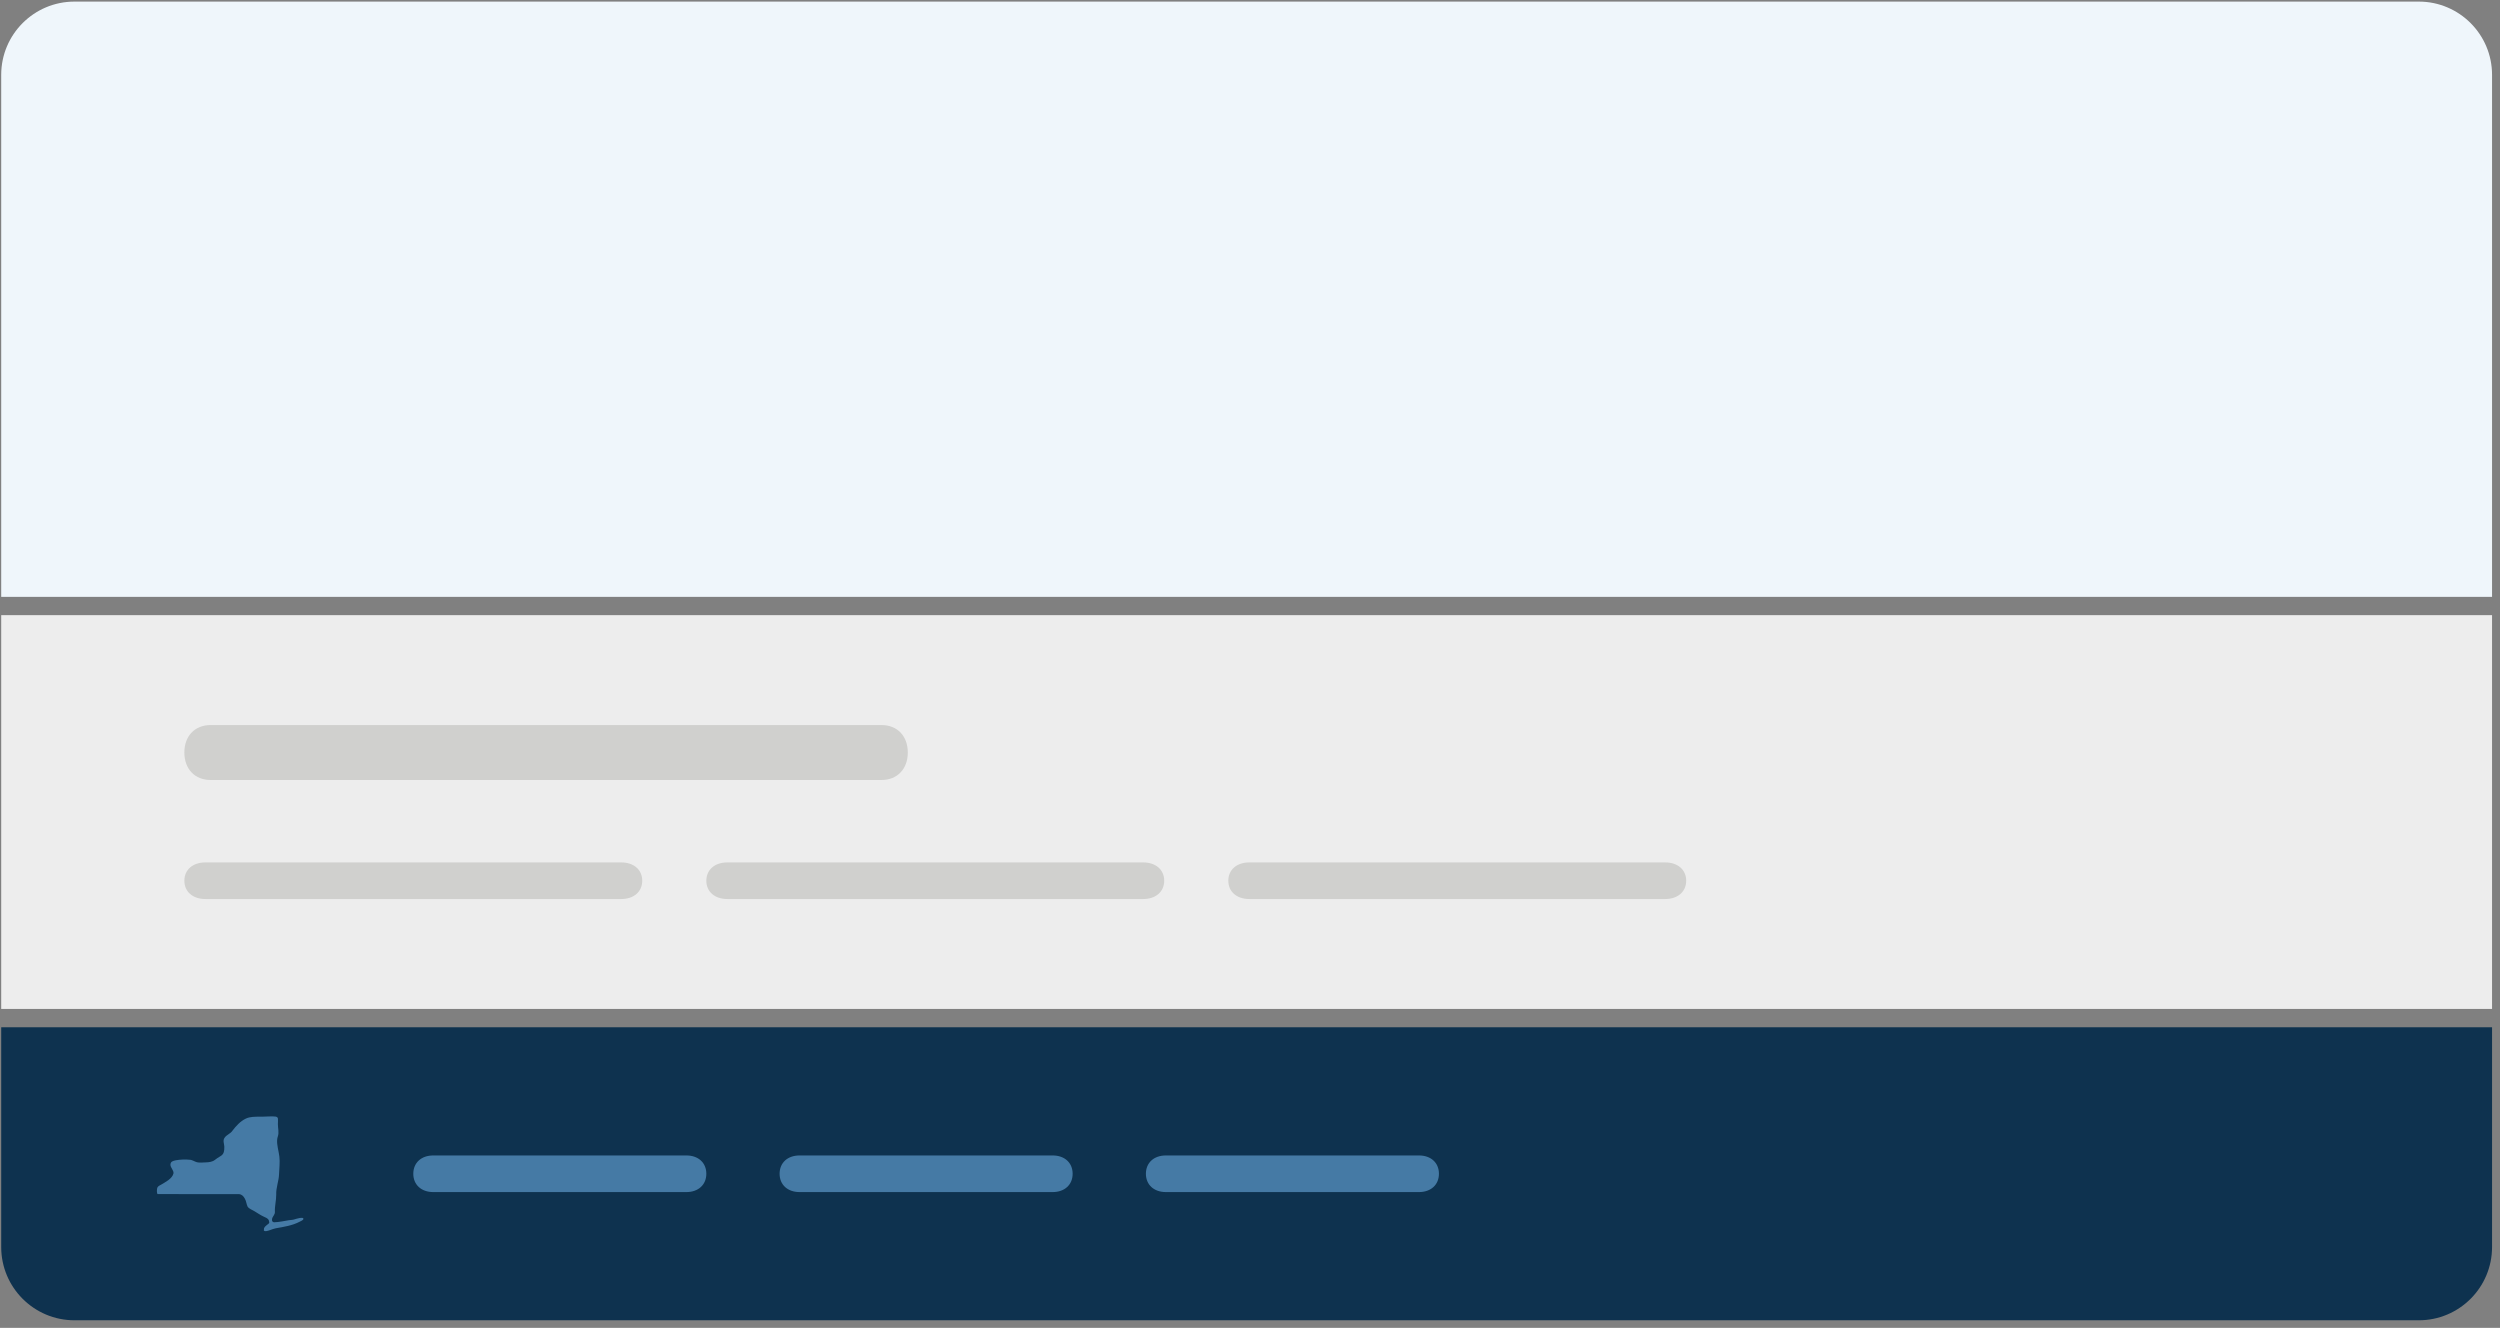 <svg width="273" height="145" viewBox="0 0 273 145" fill="none" xmlns="http://www.w3.org/2000/svg">
<rect x="0" y="0" width="273" height="145" fill="#808080" stroke="none"/>
<path d="M0.132 8.175C0.132 3.757 3.713 0.175 8.132 0.175H264.132C268.55 0.175 272.132 3.757 272.132 8.175V65.175H0.132V8.175Z" fill="#EFF6FB"/>
<path d="M0.132 112.175H272.132V136.175C272.132 140.593 268.55 144.175 264.132 144.175H8.132C3.713 144.175 0.132 140.593 0.132 136.175V112.175Z" fill="#0E324F"/>
<path d="M21.503 126.915C21.231 126.844 20.987 126.644 20.693 126.644C20.276 126.597 19.641 126.616 19.194 126.705C18.876 126.774 18.621 126.832 18.611 127.189C18.607 127.505 19.007 127.826 18.941 128.149C18.798 128.72 18.075 129.071 17.614 129.354C17.495 129.417 17.302 129.511 17.221 129.624C17.088 129.813 17.117 130.392 17.221 130.394C18.868 130.399 23.822 130.401 26.109 130.4C26.409 130.425 26.606 130.637 26.748 130.913C26.893 131.165 26.91 131.497 27.031 131.749C27.185 132.014 27.578 132.124 27.824 132.288C28.143 132.479 28.441 132.692 28.788 132.85C28.98 132.937 29.226 133.032 29.342 133.22L29.409 133.482C29.402 133.604 29.24 133.697 29.154 133.761C29.02 133.861 28.906 133.972 28.831 134.125L28.813 134.367C28.919 134.537 29.348 134.372 29.494 134.324C29.696 134.256 29.9 134.165 30.11 134.129C31.005 133.97 31.921 133.835 32.724 133.41C32.838 133.349 33.095 133.253 33.127 133.128C33.206 132.817 32.284 133.114 32.172 133.15C31.973 133.22 31.759 133.215 31.552 133.246C31.091 133.325 30.451 133.456 29.997 133.47C29.768 133.495 29.658 133.32 29.711 133.094C29.775 132.811 30.037 132.637 30.019 132.341C29.982 131.737 30.174 131.067 30.163 130.457C30.131 129.696 30.449 128.972 30.472 128.219C30.492 127.573 30.585 126.927 30.506 126.285C30.437 125.716 30.219 125.04 30.264 124.466C30.275 124.327 30.297 124.24 30.336 124.108C30.495 123.667 30.344 123.203 30.346 122.768C30.347 122.224 30.444 121.996 30.095 121.931C29.747 121.867 28.769 121.962 28.392 121.937C27.864 121.952 27.326 121.925 26.846 122.151C26.25 122.435 25.783 122.95 25.391 123.462C25.177 123.803 24.744 123.91 24.525 124.243C24.303 124.55 24.485 124.891 24.497 125.228C24.512 126.266 24.151 126.112 23.484 126.649C23.196 126.881 22.81 126.926 22.453 126.933C22.17 126.94 21.777 126.987 21.503 126.915Z" fill="#457AA5"/>
<path d="M74.947 130.175H47.316C46.006 130.175 45.132 129.375 45.132 128.174C45.132 126.973 46.006 126.175 47.316 126.175H74.947C76.258 126.175 77.132 126.973 77.132 128.174C77.132 129.375 76.258 130.175 74.947 130.175Z" fill="#457AA5"/>
<path d="M114.947 130.175H87.316C86.006 130.175 85.132 129.375 85.132 128.174C85.132 126.973 86.006 126.175 87.316 126.175H114.947C116.258 126.175 117.132 126.973 117.132 128.174C117.132 129.375 116.258 130.175 114.947 130.175Z" fill="#457AA5"/>
<path d="M154.947 130.175H127.316C126.006 130.175 125.132 129.375 125.132 128.174C125.132 126.973 126.006 126.175 127.316 126.175H154.947C156.258 126.175 157.132 126.973 157.132 128.174C157.132 129.375 156.258 130.175 154.947 130.175Z" fill="#457AA5"/>
<rect width="272" height="43" transform="translate(0.132 67.175)" fill="#EDEDED"/>
<path d="M96.261 85.175H23.002C21.28 85.175 20.132 83.974 20.132 82.173C20.132 80.372 21.28 79.175 23.002 79.175H96.261C97.984 79.175 99.132 80.372 99.132 82.173C99.132 83.974 97.984 85.175 96.261 85.175Z" fill="#D0D0CE"/>
<path d="M67.832 98.175H22.432C21.052 98.175 20.132 97.375 20.132 96.175C20.132 94.975 21.052 94.175 22.432 94.175H67.832C69.212 94.175 70.132 94.975 70.132 96.175C70.132 97.375 69.212 98.175 67.832 98.175Z" fill="#D0D0CE"/>
<path d="M124.832 98.175H79.432C78.052 98.175 77.132 97.375 77.132 96.175C77.132 94.975 78.052 94.175 79.432 94.175H124.832C126.212 94.175 127.132 94.975 127.132 96.175C127.132 97.375 126.212 98.175 124.832 98.175Z" fill="#D0D0CE"/>
<path d="M181.832 98.175H136.432C135.052 98.175 134.132 97.375 134.132 96.175C134.132 94.975 135.052 94.175 136.432 94.175H181.832C183.212 94.175 184.132 94.975 184.132 96.175C184.132 97.375 183.212 98.175 181.832 98.175Z" fill="#D0D0CE"/>
</svg>
